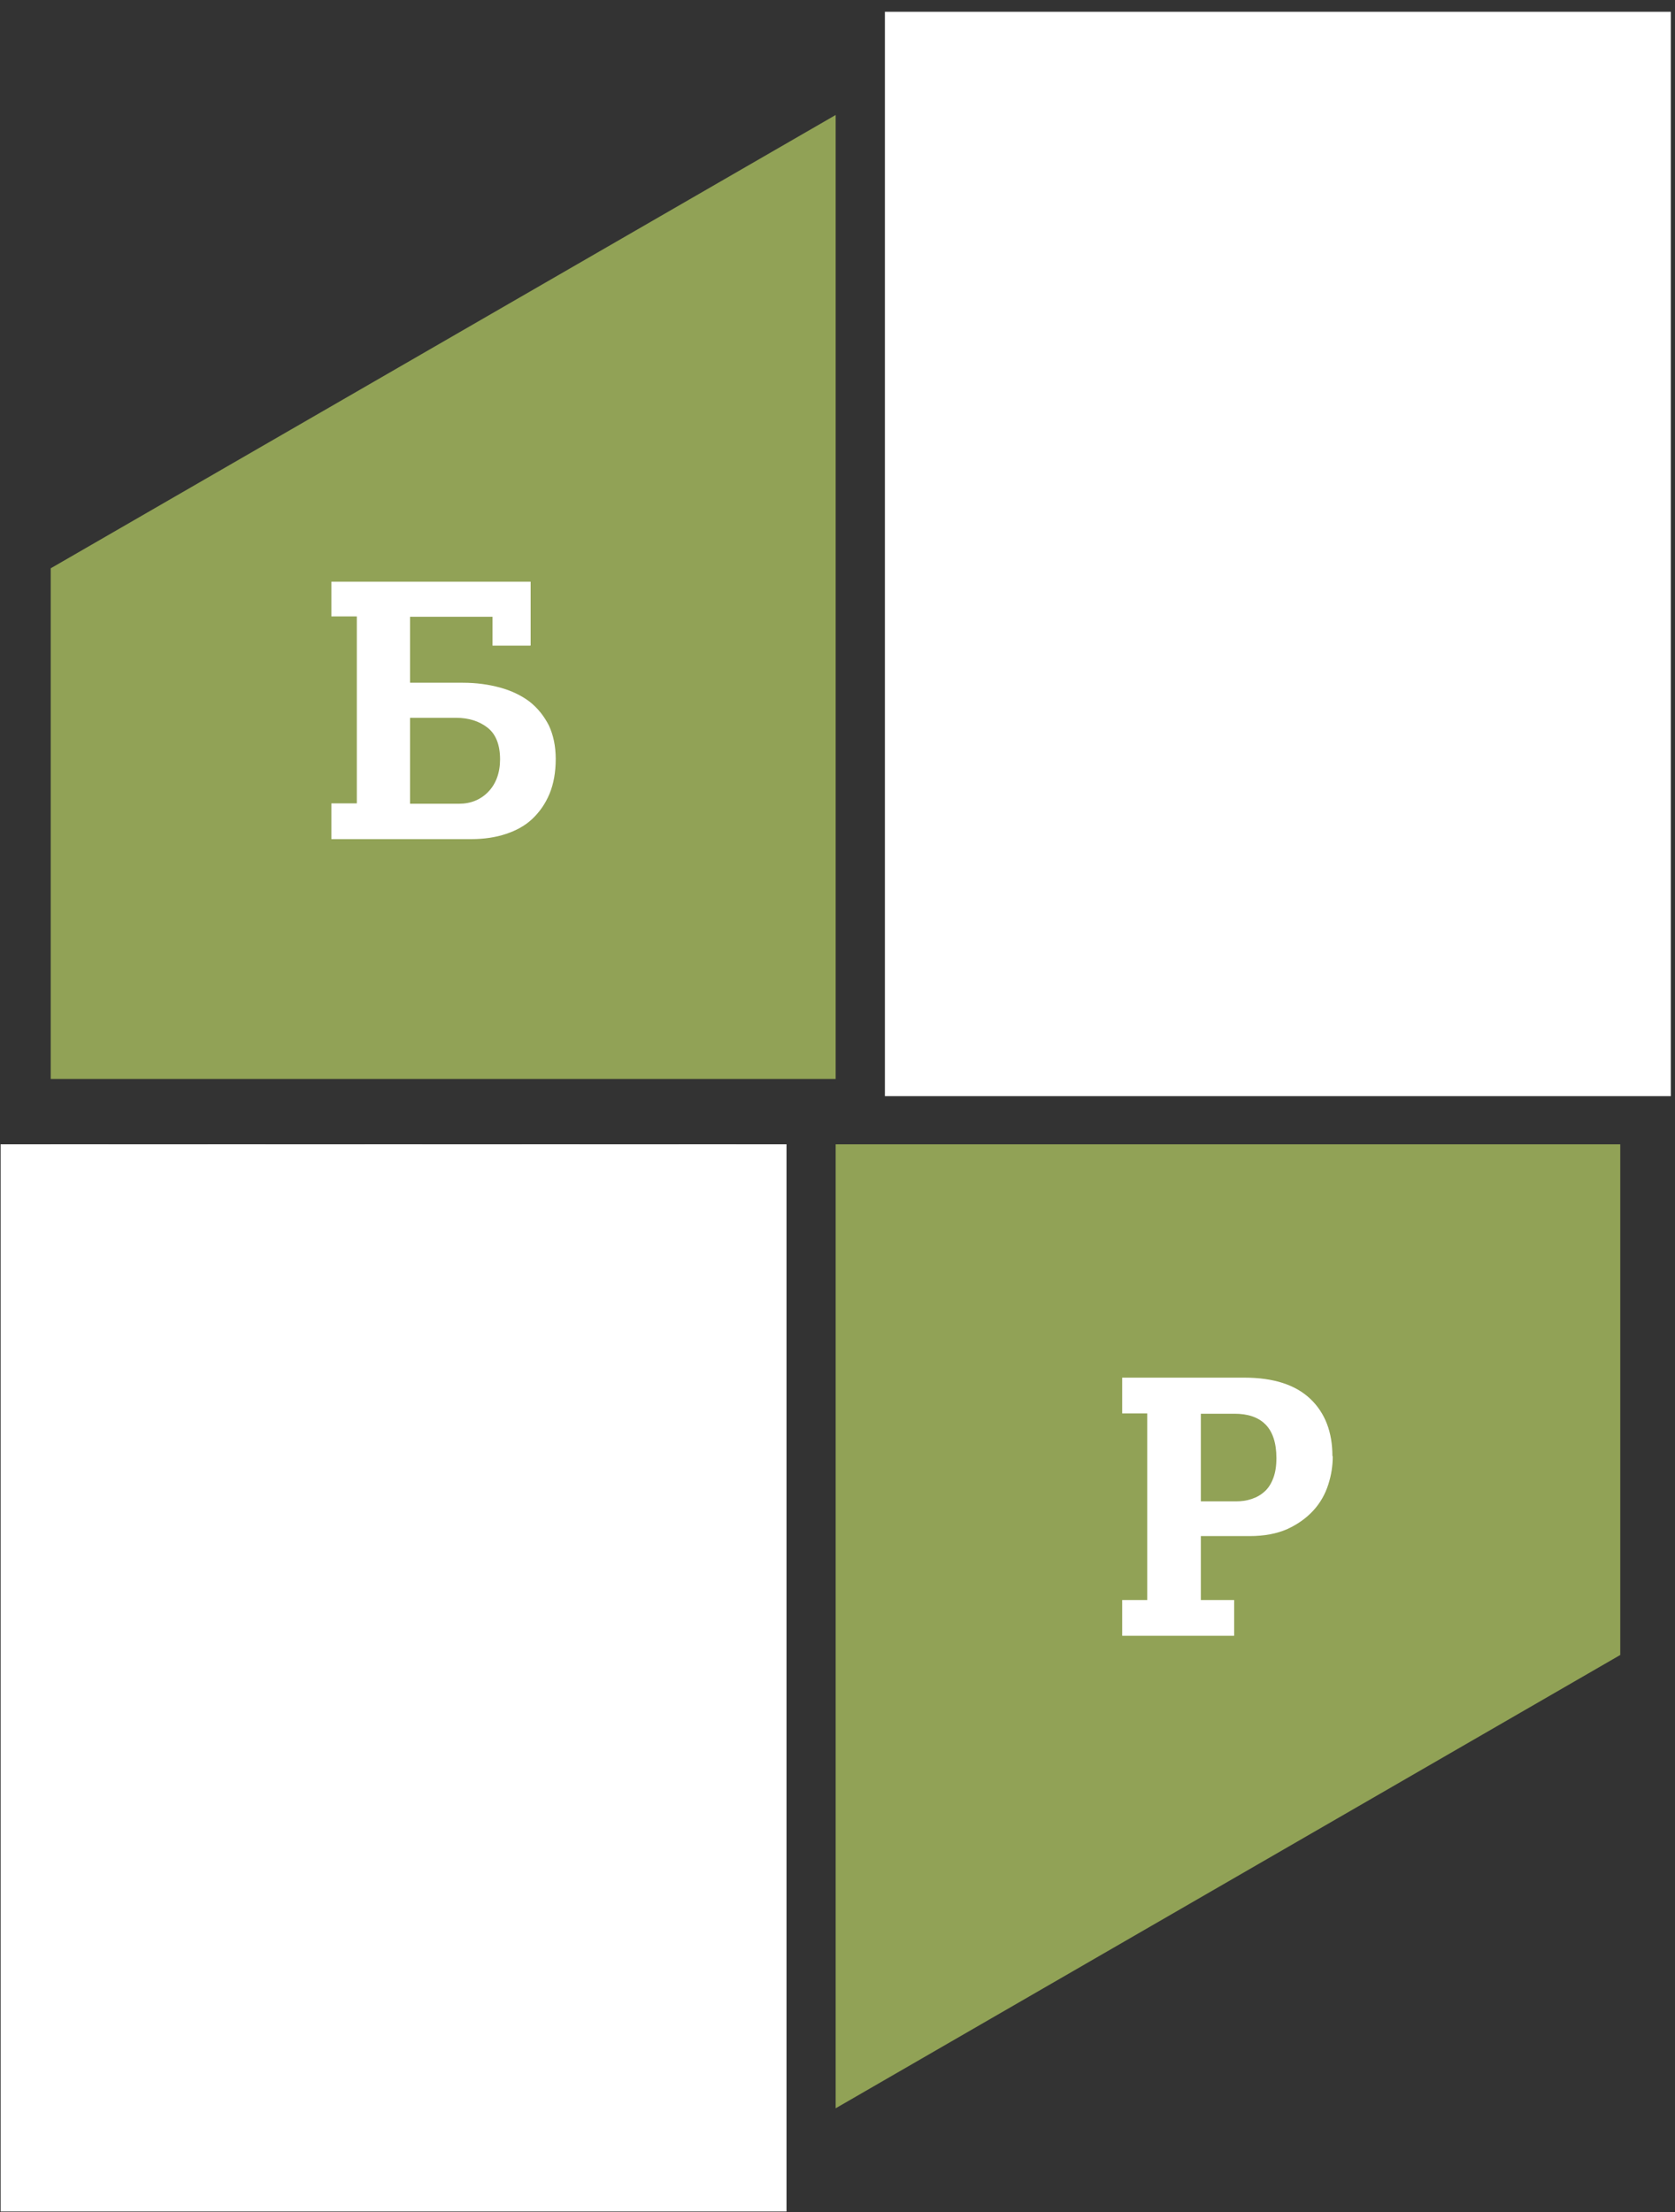 <svg width="75" height="99" viewBox="0 0 75 99" fill="none" xmlns="http://www.w3.org/2000/svg">
<rect x="0" y="0" width="75" height="99" fill="#333333" stroke="none"/>
<path d="M37.418 5.146L2.271 25.435V48.291H37.418V5.146Z" fill="#91A256"/>
<path d="M41.863 7.715V48.291H44.447V9.207L41.863 7.715Z" fill="#79716A"/>
<path d="M48.893 11.775V48.291H51.477V13.267L48.893 11.775Z" fill="#79716A"/>
<path d="M55.922 15.836V48.291H58.506V17.313L55.922 15.836Z" fill="#79716A"/>
<path d="M62.951 19.883V48.292H65.52V21.375L62.951 19.883Z" fill="#79716A"/>
<path d="M69.981 48.292H72.549V25.435L69.981 23.943V48.292Z" fill="#79716A"/>
<path d="M37.418 94.358L72.549 74.07V51.213H37.418V94.358Z" fill="#91A256"/>
<path d="M32.973 91.805V51.213H30.389V90.313L32.973 91.805Z" fill="#79716A"/>
<path d="M25.944 87.744V51.213H23.359V86.252L25.944 87.744Z" fill="#79716A"/>
<path d="M18.914 83.683V51.213H16.33V82.191L18.914 83.683Z" fill="#79716A"/>
<path d="M11.885 79.623V51.213H9.301V78.13L11.885 79.623Z" fill="#79716A"/>
<path d="M4.856 51.213H2.271V74.07L4.856 75.562V51.213Z" fill="#79716A"/>
<path d="M23.744 28.896H22.052V27.604H18.361V30.557H20.73C21.329 30.557 21.883 30.634 22.391 30.773C22.898 30.911 23.344 31.126 23.713 31.403C24.083 31.695 24.36 32.049 24.575 32.465C24.775 32.895 24.883 33.388 24.883 33.972C24.883 34.556 24.79 35.08 24.606 35.526C24.421 35.972 24.16 36.341 23.837 36.648C23.514 36.956 23.114 37.171 22.652 37.325C22.191 37.479 21.668 37.556 21.099 37.556H14.838V35.956H15.977V27.589H14.838V26.035H23.76V28.881L23.744 28.896ZM18.361 32.111V35.972H20.56C21.083 35.972 21.529 35.787 21.868 35.433C22.206 35.08 22.391 34.587 22.391 33.987C22.391 33.341 22.206 32.864 21.837 32.572C21.468 32.28 20.991 32.126 20.422 32.126H18.361V32.111Z" fill="white"/>
<path d="M59.675 65.181C59.675 65.596 59.614 66.011 59.475 66.442C59.337 66.873 59.122 67.257 58.814 67.596C58.506 67.934 58.122 68.211 57.66 68.426C57.184 68.641 56.614 68.749 55.953 68.749H53.769V71.61H55.261V73.21H50.247V71.61H51.369V63.258H50.247V61.658H55.722C57.03 61.658 58.014 61.981 58.676 62.612C59.337 63.242 59.66 64.104 59.66 65.165L59.675 65.181ZM53.769 63.273V67.195H55.338C55.584 67.195 55.815 67.165 56.045 67.088C56.276 67.011 56.461 66.903 56.63 66.749C56.799 66.596 56.922 66.396 57.014 66.15C57.107 65.903 57.153 65.611 57.153 65.257C57.153 64.581 56.984 64.073 56.661 63.75C56.338 63.427 55.876 63.273 55.276 63.273H53.769Z" fill="white"/>
<rect x="39.622" y="0.527" width="35.19" height="48.533" fill="white"/>
<rect x="0.027" y="51.213" width="35.19" height="47.764" fill="white"/>
</svg>
